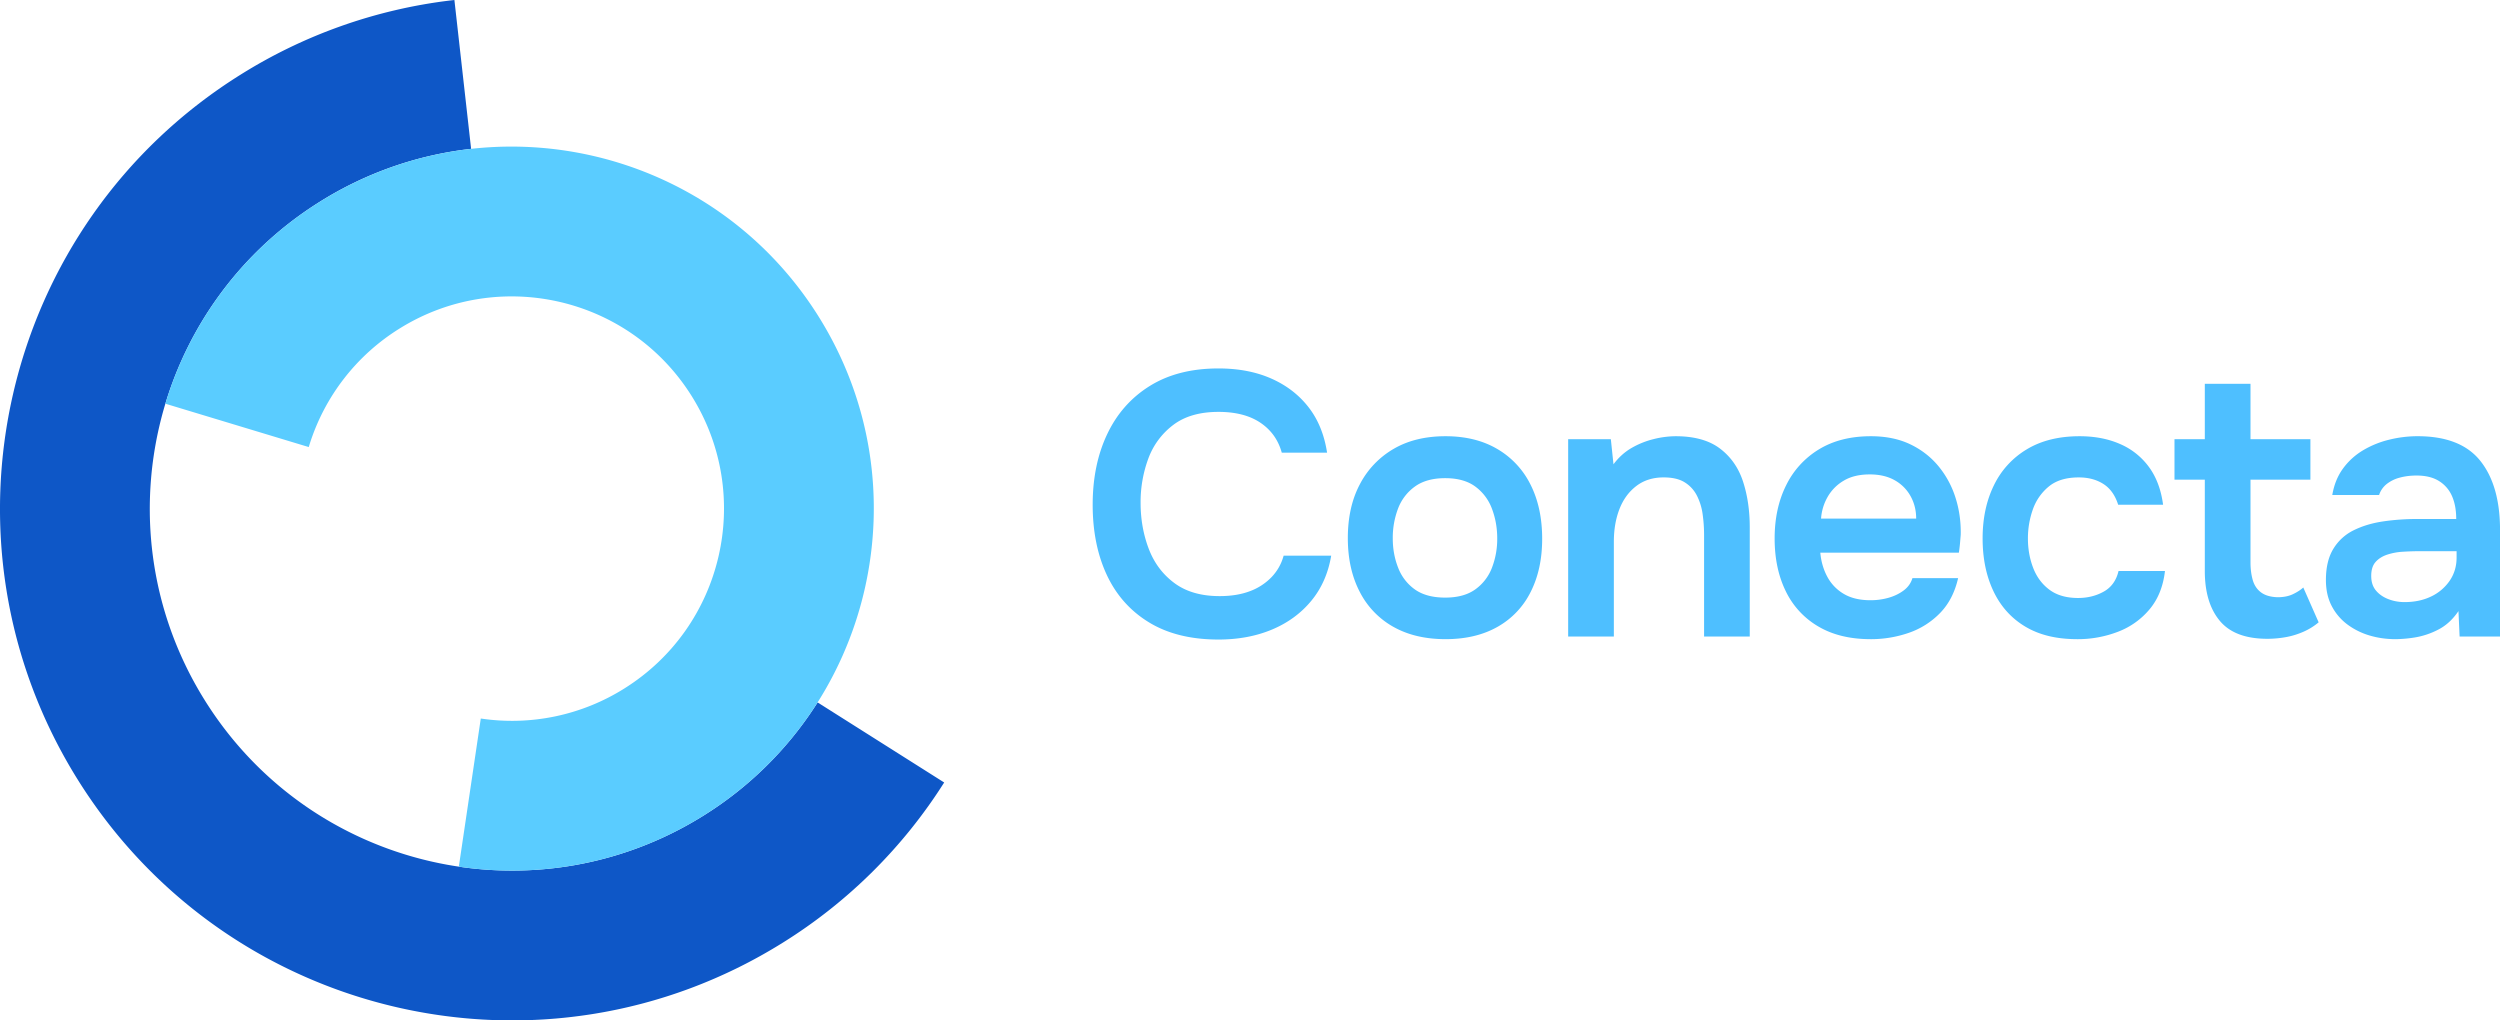 <svg xmlns="http://www.w3.org/2000/svg" width="196" height="80"><g fill="none" fill-rule="nonzero"><g fill="#4EBFFF"><path d="M95.53 50.14c-2.153 0-3.964-.445-5.431-1.336-1.468-.89-2.574-2.128-3.318-3.713-.743-1.585-1.115-3.425-1.115-5.52 0-2.093.381-3.943 1.145-5.547.763-1.605 1.878-2.863 3.346-3.773 1.468-.91 3.259-1.365 5.372-1.365 1.566 0 2.946.265 4.14.793 1.193.528 2.167 1.277 2.92 2.246.754.968 1.238 2.157 1.454 3.566h-3.552c-.274-.998-.832-1.78-1.674-2.348-.841-.568-1.937-.851-3.288-.851-1.467 0-2.651.342-3.552 1.027a5.793 5.793 0 0 0-1.952 2.642 9.838 9.838 0 0 0-.602 3.464c0 1.272.21 2.466.632 3.582.42 1.115 1.09 2.015 2.01 2.7.92.685 2.104 1.028 3.552 1.028.9 0 1.688-.127 2.364-.382a4.535 4.535 0 0 0 1.702-1.1c.46-.48.778-1.043.954-1.689h3.729c-.235 1.39-.759 2.574-1.571 3.552-.812.979-1.84 1.728-3.082 2.246-1.243.519-2.637.778-4.184.778ZM113.332 50.11c-1.585 0-2.95-.322-4.095-.968a6.538 6.538 0 0 1-2.642-2.76c-.617-1.193-.925-2.593-.925-4.197 0-1.625.313-3.029.94-4.213a6.873 6.873 0 0 1 2.641-2.774c1.135-.666 2.496-.998 4.08-.998 1.566 0 2.917.332 4.052.998A6.638 6.638 0 0 1 119.996 38c.606 1.204.91 2.618.91 4.242 0 1.586-.299 2.97-.896 4.154a6.4 6.4 0 0 1-2.598 2.745c-1.135.646-2.495.969-4.08.969Zm-.03-3.258c.979 0 1.767-.215 2.364-.646a3.709 3.709 0 0 0 1.306-1.702 6.263 6.263 0 0 0 .41-2.29c0-.822-.136-1.595-.41-2.32a3.78 3.78 0 0 0-1.306-1.746c-.597-.44-1.385-.66-2.364-.66-.978 0-1.77.22-2.377.66a3.753 3.753 0 0 0-1.321 1.732 6.464 6.464 0 0 0-.411 2.334c0 .822.141 1.59.425 2.304a3.702 3.702 0 0 0 1.321 1.703c.597.42 1.385.631 2.363.631ZM122.944 49.905v-15.47h3.346l.206 1.966c.41-.548.89-.978 1.438-1.291a6.606 6.606 0 0 1 1.732-.69 7.262 7.262 0 0 1 1.703-.22c1.468 0 2.627.323 3.479.968.851.646 1.453 1.507 1.805 2.584.352 1.076.528 2.28.528 3.61v8.543H133.6V41.95c0-.568-.04-1.12-.117-1.659a4.516 4.516 0 0 0-.455-1.453 2.607 2.607 0 0 0-.954-1.027c-.411-.255-.96-.382-1.644-.382-.842 0-1.556.225-2.143.675-.588.45-1.028 1.052-1.321 1.805-.294.754-.44 1.61-.44 2.57v7.426h-3.582ZM146.647 50.11c-1.605 0-2.97-.332-4.095-.997a6.424 6.424 0 0 1-2.554-2.775c-.578-1.184-.866-2.558-.866-4.124 0-1.566.298-2.95.895-4.154a6.76 6.76 0 0 1 2.583-2.833c1.126-.685 2.48-1.027 4.066-1.027 1.174 0 2.202.21 3.082.63.881.422 1.62.994 2.217 1.718a7.35 7.35 0 0 1 1.335 2.466c.294.92.431 1.889.411 2.906l-.058.69c-.02.225-.05.465-.088.72h-10.862c.059.684.24 1.31.543 1.878a3.427 3.427 0 0 0 1.292 1.35c.557.333 1.257.5 2.099.5.489 0 .959-.064 1.409-.191.45-.127.846-.318 1.189-.573.342-.254.572-.577.69-.968h3.581c-.254 1.115-.724 2.025-1.41 2.73a6.253 6.253 0 0 1-2.45 1.556 9.03 9.03 0 0 1-3.01.499Zm-3.875-9.452h7.456c0-.646-.147-1.233-.44-1.761a3.187 3.187 0 0 0-1.248-1.248c-.538-.303-1.189-.455-1.952-.455-.822 0-1.507.166-2.055.5a3.47 3.47 0 0 0-1.262 1.29 3.949 3.949 0 0 0-.5 1.674ZM162.834 50.11c-1.604 0-2.955-.327-4.05-.983-1.097-.655-1.928-1.58-2.496-2.774-.568-1.194-.851-2.573-.851-4.14 0-1.565.293-2.95.88-4.153a6.636 6.636 0 0 1 2.584-2.833c1.135-.685 2.515-1.027 4.139-1.027 1.194 0 2.255.205 3.185.616a5.482 5.482 0 0 1 2.26 1.806c.578.792.945 1.776 1.101 2.95h-3.522c-.235-.744-.622-1.287-1.16-1.63-.538-.342-1.18-.513-1.923-.513-.998 0-1.786.24-2.363.72a4.042 4.042 0 0 0-1.248 1.805 6.77 6.77 0 0 0-.381 2.26c0 .822.137 1.59.41 2.304.275.715.7 1.287 1.278 1.718.577.43 1.326.646 2.246.646.743 0 1.413-.167 2.01-.5.597-.332.984-.87 1.16-1.614h3.64c-.137 1.194-.533 2.187-1.189 2.98a6 6 0 0 1-2.48 1.776 8.766 8.766 0 0 1-3.23.587ZM177.76 50.081c-1.703 0-2.946-.47-3.728-1.409-.783-.94-1.175-2.24-1.175-3.904v-7.163h-2.377v-3.17h2.377V30.09h3.582v4.345h4.697v3.17h-4.697v6.488c0 .509.059.968.176 1.38.117.41.333.733.646.968s.744.362 1.291.382c.47 0 .871-.078 1.204-.235.333-.157.607-.333.822-.528l1.204 2.73a4.907 4.907 0 0 1-1.248.763c-.46.196-.925.333-1.394.41-.47.08-.93.118-1.38.118ZM187.812 50.11c-.724 0-1.409-.097-2.055-.293a5.534 5.534 0 0 1-1.732-.866 4.234 4.234 0 0 1-1.218-1.438c-.303-.578-.455-1.258-.455-2.04 0-.999.196-1.816.587-2.452a3.827 3.827 0 0 1 1.6-1.453c.675-.333 1.443-.563 2.304-.69.862-.127 1.762-.19 2.701-.19h3.024c0-.686-.108-1.278-.323-1.777a2.605 2.605 0 0 0-1.013-1.189c-.46-.293-1.052-.44-1.776-.44-.47 0-.905.054-1.306.162a2.797 2.797 0 0 0-1.028.499 1.811 1.811 0 0 0-.601.866h-3.67c.137-.803.416-1.493.837-2.07.42-.577.94-1.052 1.556-1.424a7.397 7.397 0 0 1 2.04-.836 9.285 9.285 0 0 1 2.26-.28c2.25 0 3.89.647 4.917 1.938 1.028 1.292 1.542 3.102 1.542 5.431v8.337h-3.17l-.089-1.996c-.45.665-.988 1.155-1.615 1.468a6.11 6.11 0 0 1-1.82.602 10.35 10.35 0 0 1-1.497.132Zm.705-2.906c.783 0 1.477-.146 2.084-.44a3.651 3.651 0 0 0 1.453-1.233c.362-.528.543-1.135.543-1.82v-.499h-2.818c-.47 0-.934.015-1.394.044a4.79 4.79 0 0 0-1.248.235c-.372.127-.67.318-.895.572-.225.255-.338.617-.338 1.087s.122.85.367 1.144c.245.294.568.52.969.676.401.156.827.234 1.277.234Z"/></g><path fill="#0E57C7" d="M18.865 5.851A39.987 39.987 0 0 1 35.223.047L35.625 0l1.31 11.67a28.24 28.24 0 0 0-11.847 4.14C11.797 24.113 7.755 41.62 16.06 54.911c8.305 13.291 25.812 17.333 39.103 9.028a28.247 28.247 0 0 0 8.73-8.547l.208-.322 9.923 6.277a39.982 39.982 0 0 1-12.638 12.55C42.595 85.64 17.843 79.926 6.102 61.135-5.64 42.345.074 17.593 18.865 5.851Z"/><path fill="#5ACCFF" d="M25.088 15.81c13.29-8.306 30.798-4.264 39.103 9.027 8.305 13.29 4.263 30.798-9.028 39.103a28.282 28.282 0 0 1-18.871 4.053l-.32-.046 1.722-11.615a16.543 16.543 0 0 0 11.247-2.35c7.79-4.868 10.16-15.131 5.292-22.923C49.364 23.27 39.1 20.9 31.31 25.767a16.543 16.543 0 0 0-7.028 9.034l-.077.249-11.24-3.4a28.286 28.286 0 0 1 12.123-15.84Z"/></g></svg>